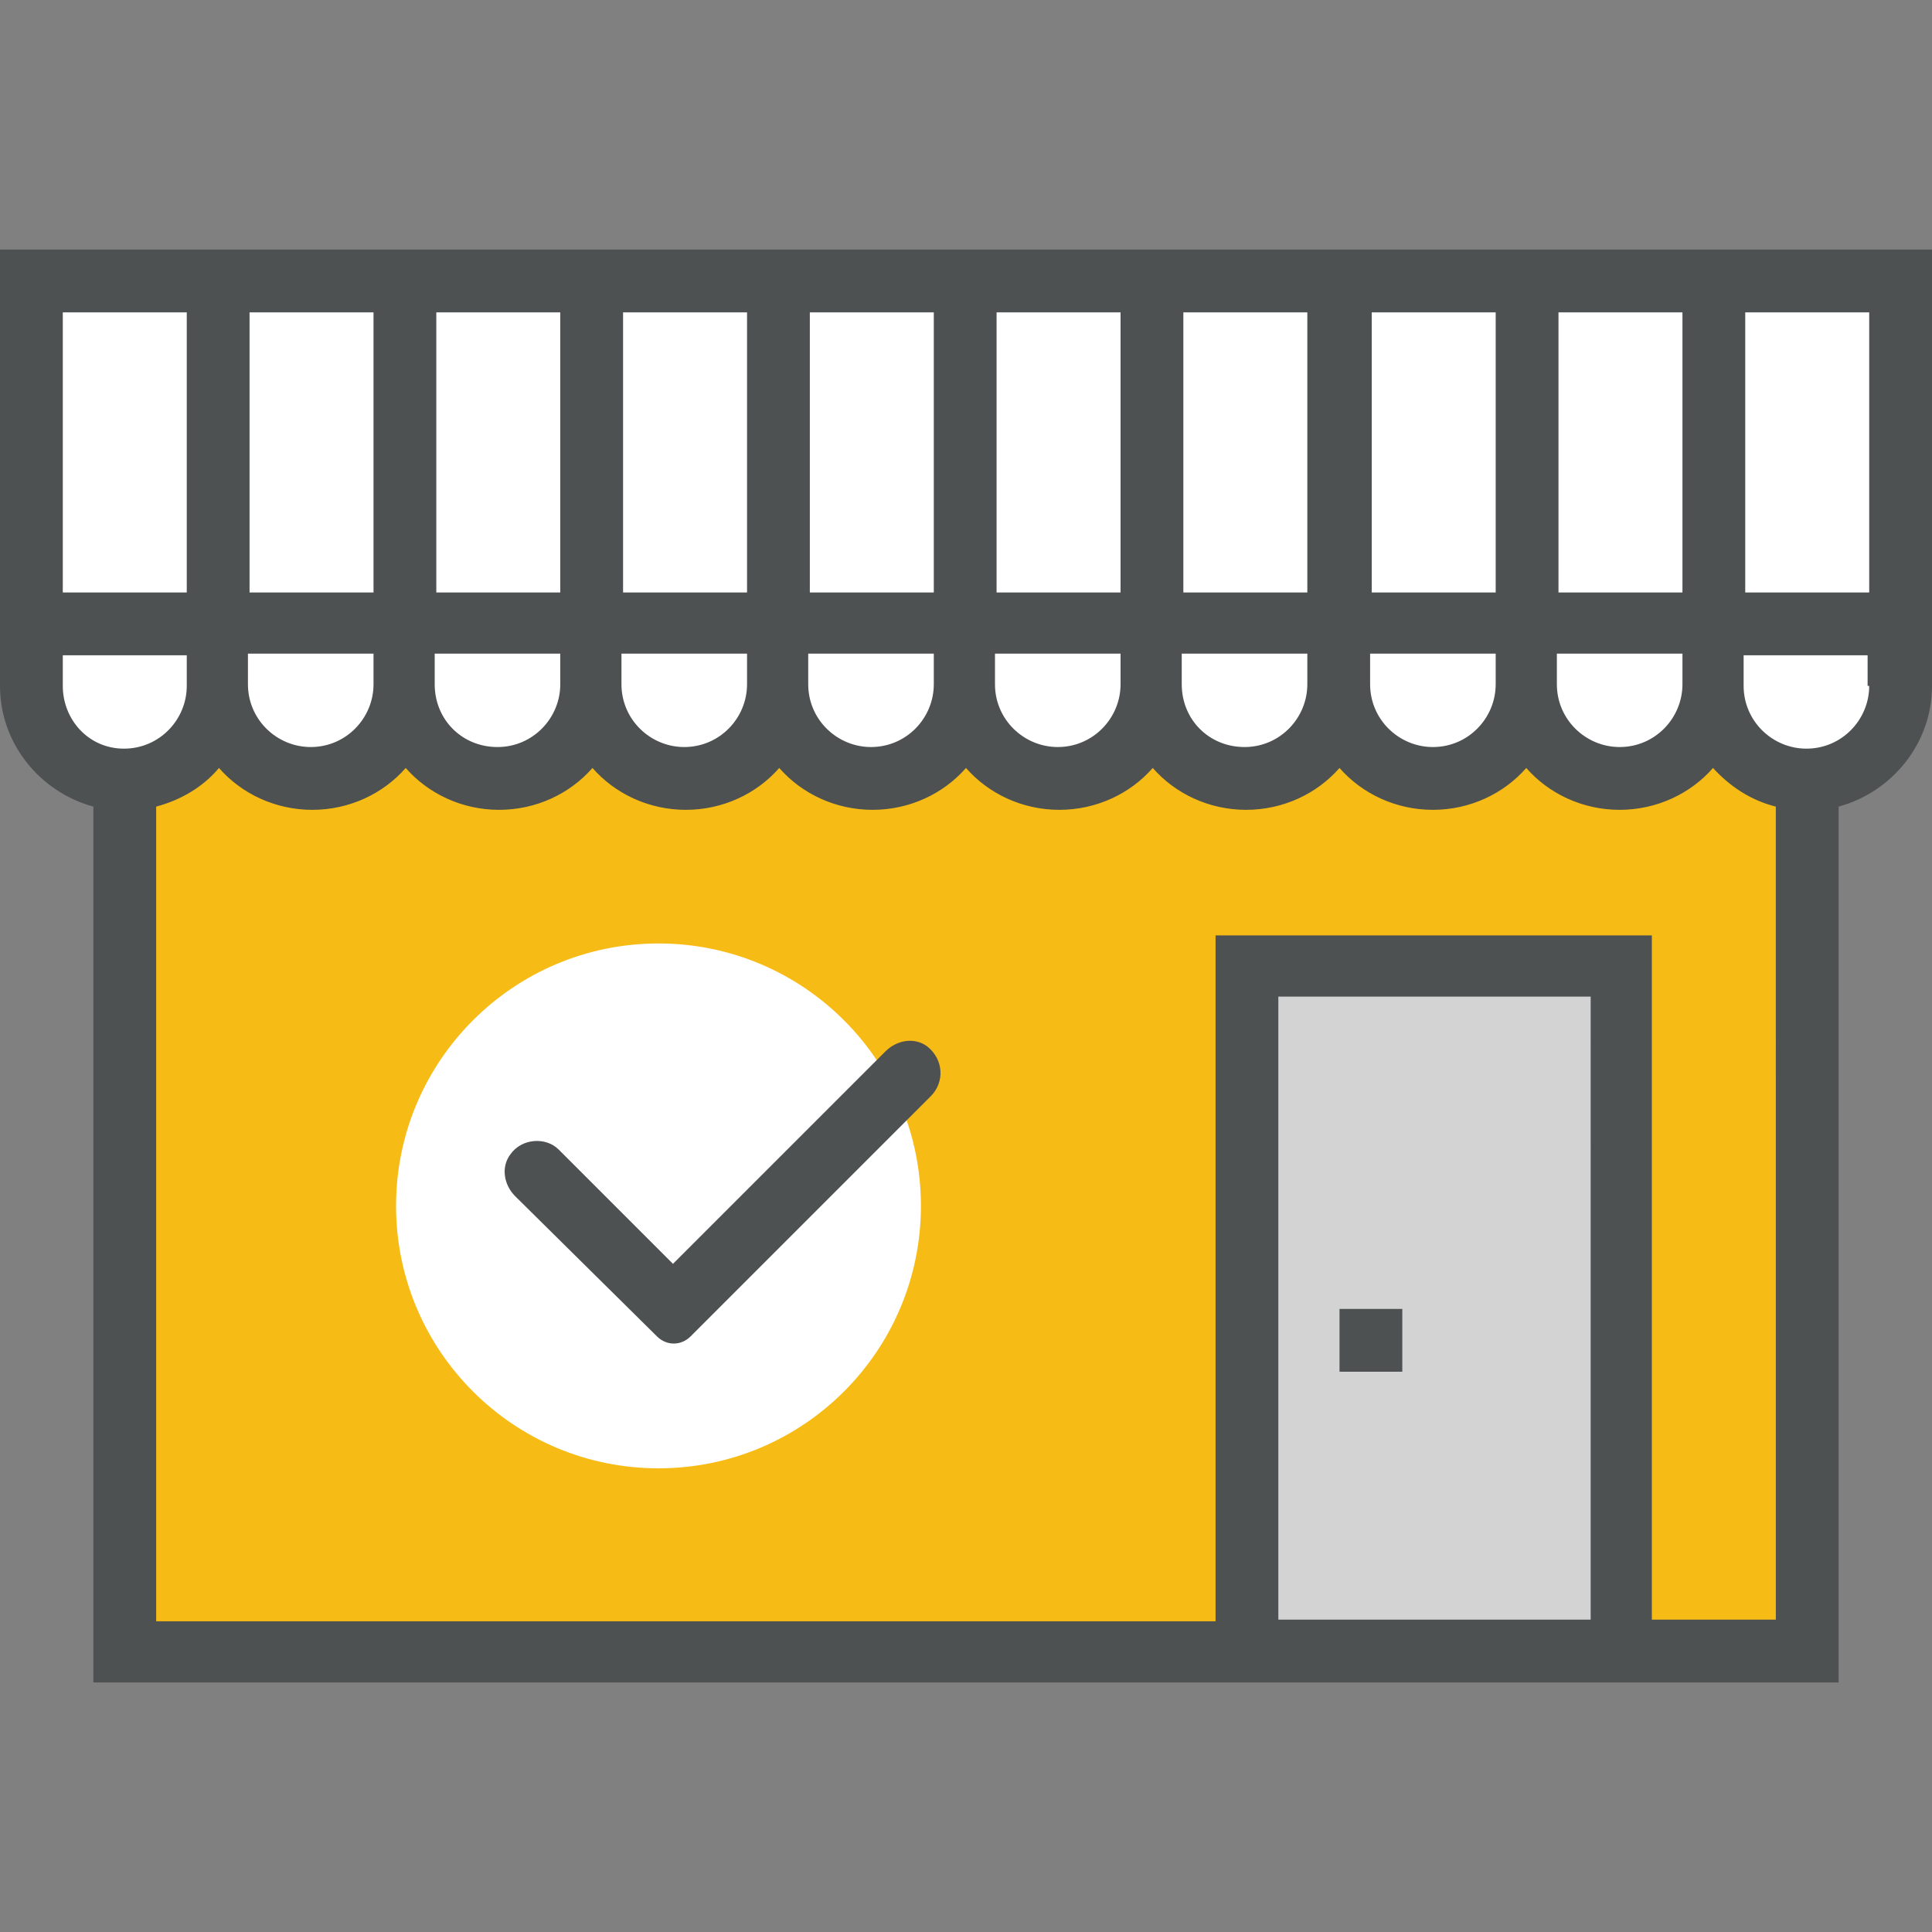 <?xml version="1.0" encoding="utf-8"?>
<!-- Generator: Adobe Illustrator 21.0.0, SVG Export Plug-In . SVG Version: 6.00 Build 0)  -->
<svg version="1.1" id="Layer_1" xmlns="http://www.w3.org/2000/svg" xmlns:xlink="http://www.w3.org/1999/xlink" x="0px" y="0px"
	 viewBox="0 0 120 120" style="enable-background:new 0 0 120 120;" xml:space="preserve">
<rect x="0" y="0" width="120" height="120" fill="#808080" stroke="none"/>
<style type="text/css">
	.st0{fill:#F7BB16;}
	.st1{fill:#D3D3D3;}
	.st2{fill:#FFFFFF;}
	.st3{fill:#4D5152;}
</style>
<path class="st0" d="M7.7,38.7h104.5v63.9H7.7V38.7z"/>
<path class="st1" d="M77.4,102.6V60h23.2v42.6H77.4z"/>
<path class="st2" d="M118.1,17.4v25.2c0,3.2-2.6,5.8-5.8,5.8c-3.2,0-5.8-2.6-5.8-5.8c0,3.2-2.6,5.8-5.8,5.8c-3.2,0-5.8-2.6-5.8-5.8
	c0,3.2-2.6,5.8-5.8,5.8s-5.8-2.6-5.8-5.8c0,3.2-2.6,5.8-5.8,5.8s-5.8-2.6-5.8-5.8c0,3.2-2.6,5.8-5.8,5.8c-3.2,0-5.8-2.6-5.8-5.8
	c0,3.2-2.6,5.8-5.8,5.8c-3.2,0-5.8-2.6-5.8-5.8c0,3.2-2.6,5.8-5.8,5.8c-3.2,0-5.8-2.6-5.8-5.8c0,3.2-2.6,5.8-5.8,5.8
	c-3.2,0-5.8-2.6-5.8-5.8c0,3.2-2.6,5.8-5.8,5.8c-3.2,0-5.8-2.6-5.8-5.8c0,3.2-2.6,5.8-5.8,5.8s-5.8-2.6-5.8-5.8V17.4h11.6h11.6h11.6
	h11.6H60h11.6h11.6h11.6h11.6H118.1z M57.2,74.9c0,9-7.3,16.3-16.3,16.3s-16.3-7.3-16.3-16.3s7.3-16.3,16.3-16.3
	S57.2,65.9,57.2,74.9z"/>
<path class="st3" d="M108.4,15.5h-1.9h-9.7h-1.9h-9.7h-1.9h-9.7h-1.9h-9.7H60h-9.7h-1.9h-9.7h-1.9h-9.7h-1.9h-9.7h-1.9H0v27.1
	c0,3.6,2.5,6.6,5.8,7.5v54.4h108.4V50.1c3.3-0.9,5.8-3.9,5.8-7.5V15.5H108.4z M96.8,19.4h7.7v17.4h-7.7V19.4z M96.8,40.6h7.7v1.9
	c0,2.1-1.7,3.9-3.9,3.9c-2.1,0-3.9-1.7-3.9-3.9V40.6z M85.2,19.4h7.7v17.4h-7.7V19.4z M85.2,40.6h7.7v1.9c0,2.1-1.7,3.9-3.9,3.9
	c-2.1,0-3.9-1.7-3.9-3.9V40.6z M73.5,19.4h7.7v17.4h-7.7V19.4z M73.5,40.6h7.7v1.9c0,2.1-1.7,3.9-3.9,3.9s-3.9-1.7-3.9-3.9V40.6z
	 M61.9,19.4h7.7v17.4h-7.7V19.4z M61.9,40.6h7.7v1.9c0,2.1-1.7,3.9-3.9,3.9c-2.1,0-3.9-1.7-3.9-3.9V40.6z M50.3,19.4h7.7v17.4h-7.7
	V19.4z M50.3,40.6h7.7v1.9c0,2.1-1.7,3.9-3.9,3.9c-2.1,0-3.9-1.7-3.9-3.9V40.6z M38.7,19.4h7.7v17.4h-7.7V19.4z M38.7,40.6h7.7v1.9
	c0,2.1-1.7,3.9-3.9,3.9c-2.1,0-3.9-1.7-3.9-3.9V40.6z M27.1,19.4h7.7v17.4h-7.7V19.4z M27.1,40.6h7.7v1.9c0,2.1-1.7,3.9-3.9,3.9
	s-3.9-1.7-3.9-3.9V40.6z M15.5,19.4h7.7v17.4h-7.7V19.4z M15.5,40.6h7.7v1.9c0,2.1-1.7,3.9-3.9,3.9c-2.1,0-3.9-1.7-3.9-3.9V40.6z
	 M3.9,19.4h7.7v17.4H3.9V19.4z M3.9,42.6v-1.9h7.7v1.9c0,2.1-1.7,3.9-3.9,3.9S3.9,44.7,3.9,42.6z M98.7,100.6H79.4V61.9h19.4V100.6z
	 M110.3,100.6h-7.7V58.1H75.5v42.6H9.7V50.1c1.5-0.4,2.9-1.2,3.9-2.4c1.4,1.6,3.5,2.6,5.8,2.6c2.3,0,4.4-1,5.8-2.6
	c1.4,1.6,3.5,2.6,5.8,2.6s4.4-1,5.8-2.6c1.4,1.6,3.5,2.6,5.8,2.6s4.4-1,5.8-2.6c1.4,1.6,3.5,2.6,5.8,2.6c2.3,0,4.4-1,5.8-2.6
	c1.4,1.6,3.5,2.6,5.8,2.6c2.3,0,4.4-1,5.8-2.6c1.4,1.6,3.5,2.6,5.8,2.6s4.4-1,5.8-2.6c1.4,1.6,3.5,2.6,5.8,2.6c2.3,0,4.4-1,5.8-2.6
	c1.4,1.6,3.5,2.6,5.8,2.6s4.4-1,5.8-2.6c1,1.1,2.3,2,3.9,2.4V100.6z M116.1,42.6c0,2.1-1.7,3.9-3.9,3.9c-2.1,0-3.9-1.7-3.9-3.9v-1.9
	h7.7V42.6z M116.1,36.8h-7.7V19.4h7.7V36.8z M87.1,85.2h-3.9v-3.9h3.9V85.2z M57.8,68.1L42.9,83c-0.6,0.6-1.5,0.6-2.1,0L32,74.3
	c-0.7-0.7-0.9-1.8-0.3-2.6c0.7-1,2.2-1.1,3-0.3l7.1,7.1L55,65.3c0.7-0.7,1.8-0.9,2.6-0.3C58.6,65.8,58.7,67.2,57.8,68.1z"/>
</svg>
